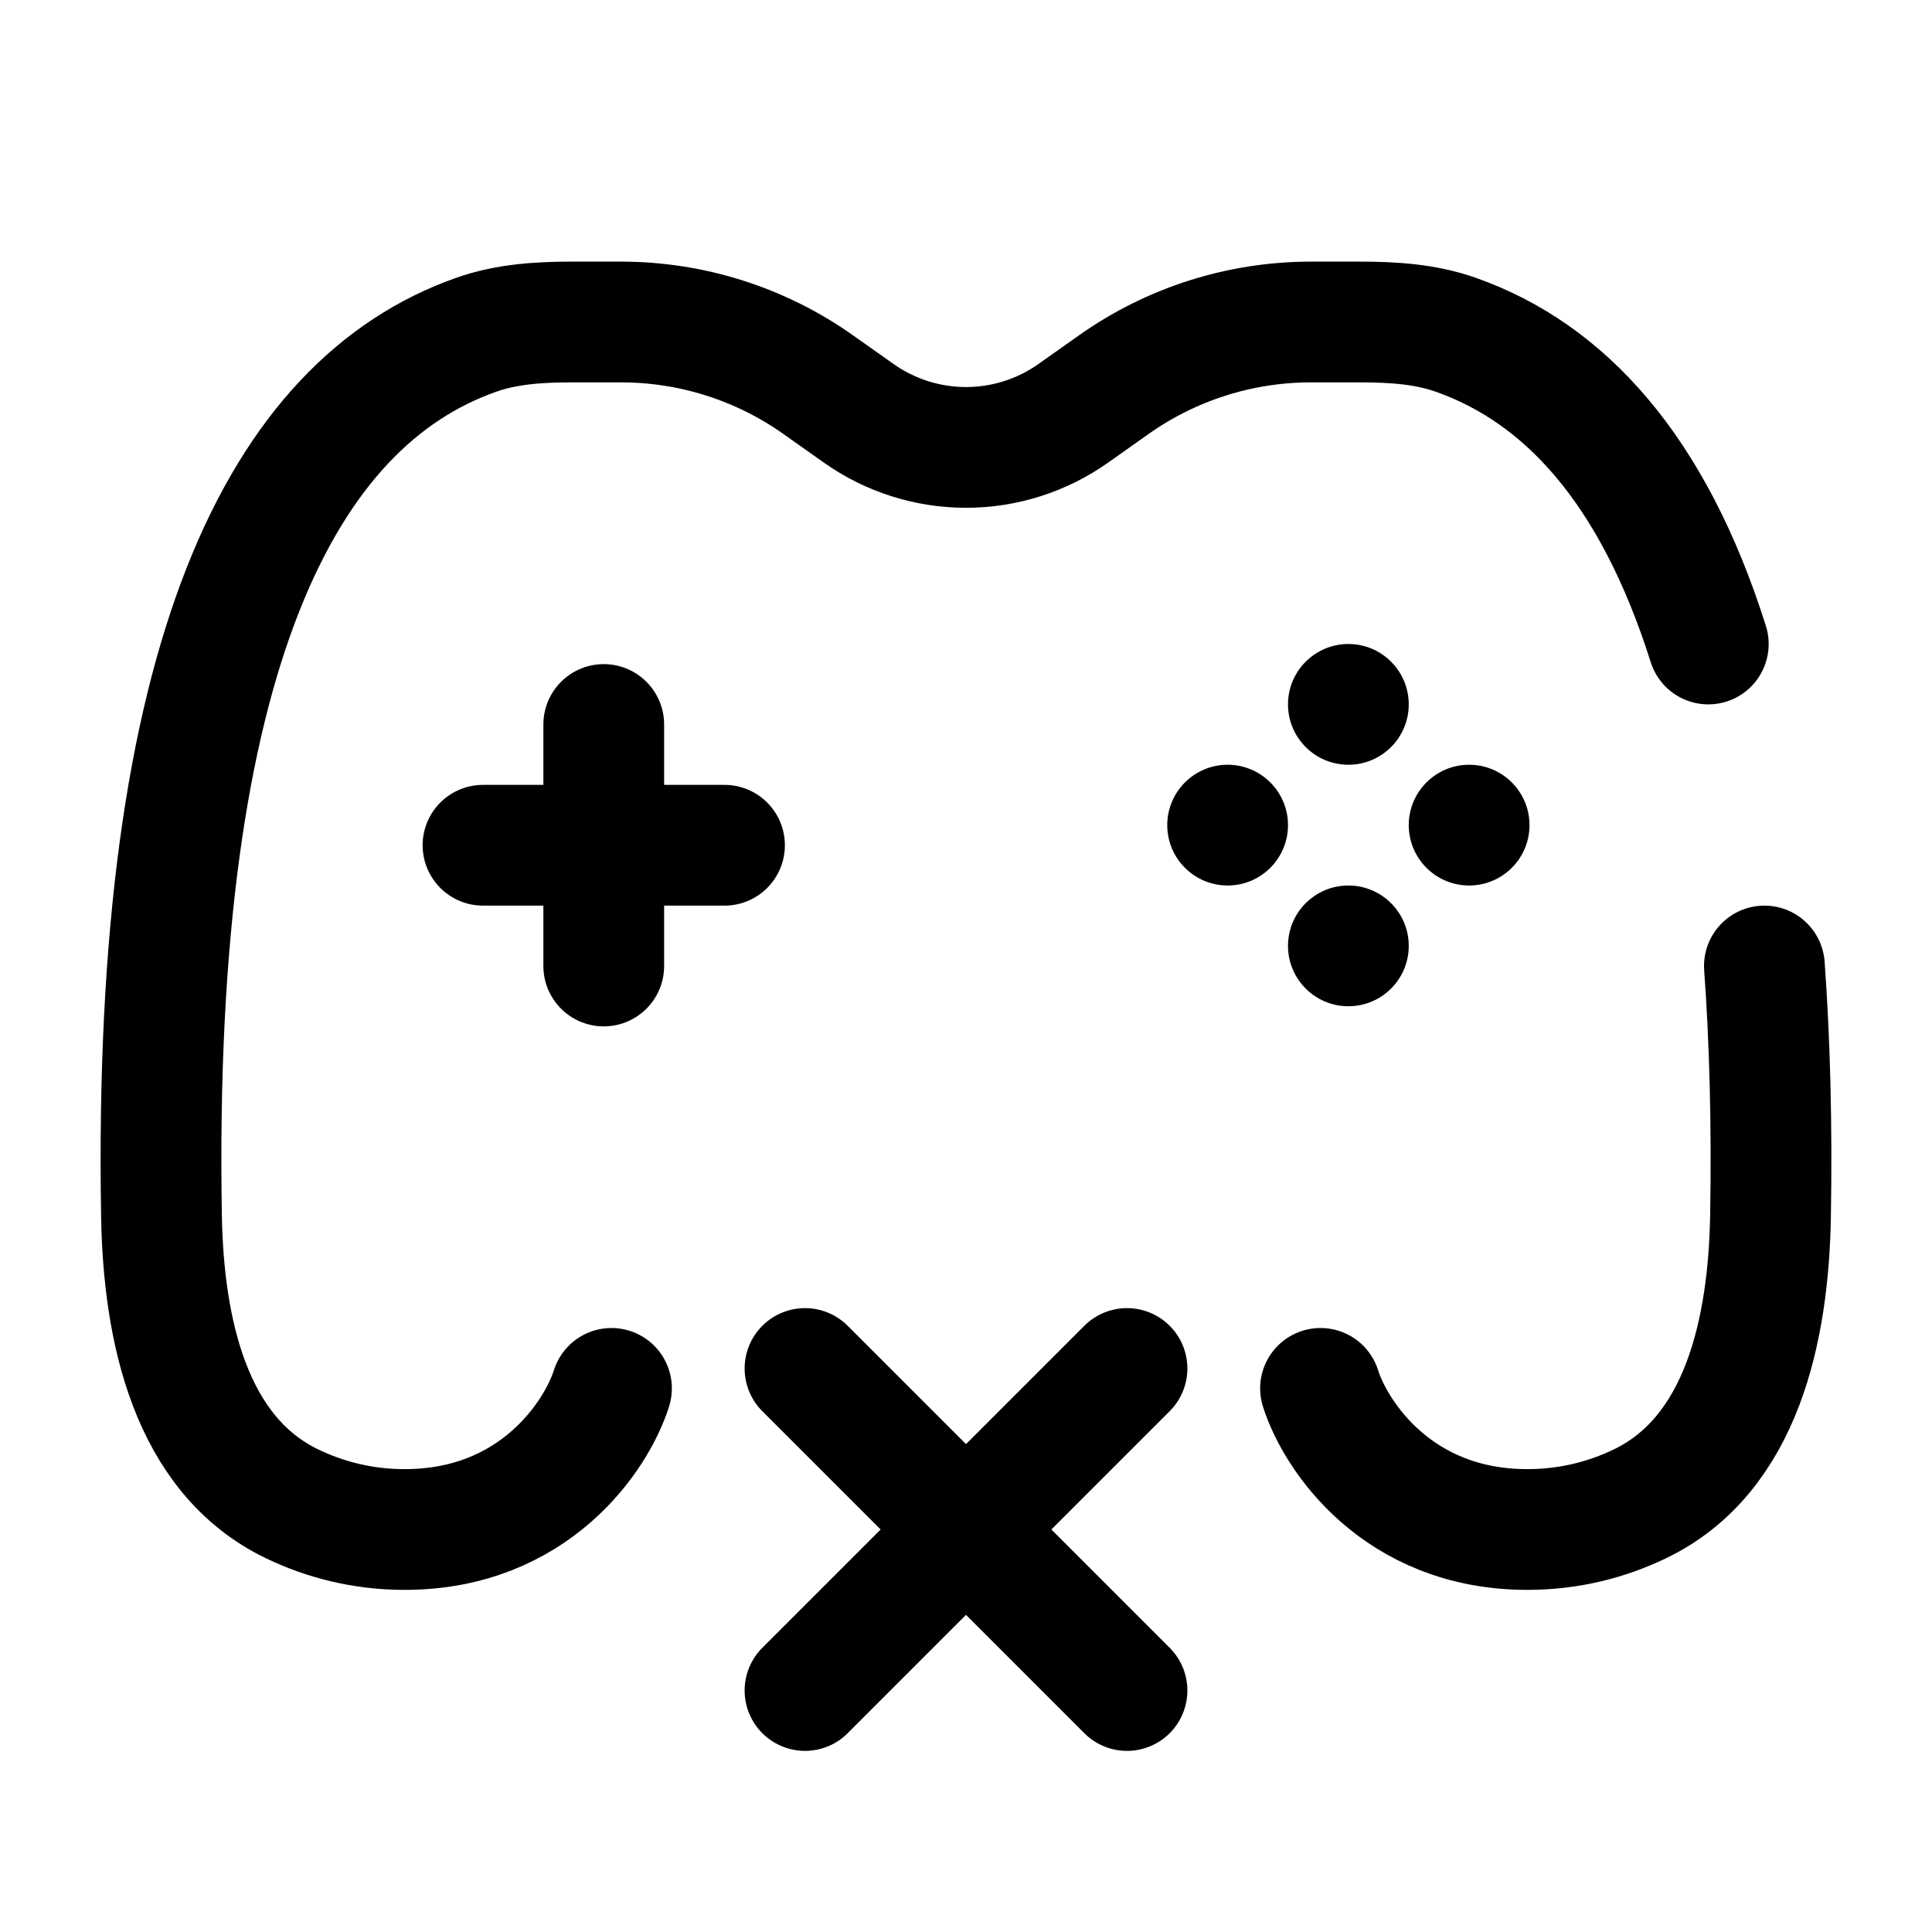<svg width="24" height="24" viewBox="0 0 24 24" fill="none" xmlns="http://www.w3.org/2000/svg">
<path d="M16.404 17.247C16.588 17.831 17.358 19 18.973 19C19.503 19 19.969 18.874 20.366 18.684C21.64 18.075 21.97 16.515 21.994 15.103C22.013 13.968 21.986 12.936 21.918 12M7.596 17.247C7.412 17.831 6.642 19 5.027 19C4.497 19 4.031 18.874 3.634 18.684C2.36 18.075 2.03 16.515 2.006 15.103C1.887 8.095 3.526 5.006 5.909 4.161C6.29 4.025 6.698 4 7.103 4H7.715C8.593 4 9.449 4.272 10.165 4.779L10.667 5.134C11.057 5.41 11.523 5.558 12 5.558C12.478 5.558 12.943 5.41 13.333 5.134L13.835 4.779C14.551 4.272 15.407 4 16.285 4H16.897C17.302 4 17.71 4.025 18.091 4.161C19.428 4.635 20.531 5.816 21.221 8" stroke="currentColor" stroke-width="1.5" stroke-linecap="round"/>
<path d="M14 17L10 21" stroke="currentColor" stroke-width="1.5" stroke-linecap="round"/>
<path d="M10 17L14 21" stroke="currentColor" stroke-width="1.5" stroke-linecap="round"/>
<path d="M7.5 9V12M6 10.5L9 10.5" stroke="currentColor" stroke-width="1.5" stroke-linecap="round"/>
<path d="M19 10.25C19 10.664 18.664 11 18.25 11C17.836 11 17.5 10.664 17.5 10.25C17.5 9.836 17.836 9.5 18.25 9.5C18.664 9.5 19 9.836 19 10.25Z" fill="currentColor"/>
<path d="M16 10.25C16 10.664 15.664 11 15.25 11C14.836 11 14.5 10.664 14.5 10.25C14.5 9.836 14.836 9.5 15.25 9.5C15.664 9.5 16 9.836 16 10.25Z" fill="currentColor"/>
<path d="M16.75 8C17.164 8 17.5 8.336 17.5 8.75C17.5 9.164 17.164 9.5 16.75 9.5C16.336 9.5 16 9.164 16 8.75C16 8.336 16.336 8 16.75 8Z" fill="currentColor"/>
<path d="M16.75 11C17.164 11 17.5 11.336 17.5 11.75C17.5 12.164 17.164 12.5 16.75 12.5C16.336 12.5 16 12.164 16 11.75C16 11.336 16.336 11 16.75 11Z" fill="currentColor"/>
</svg>
